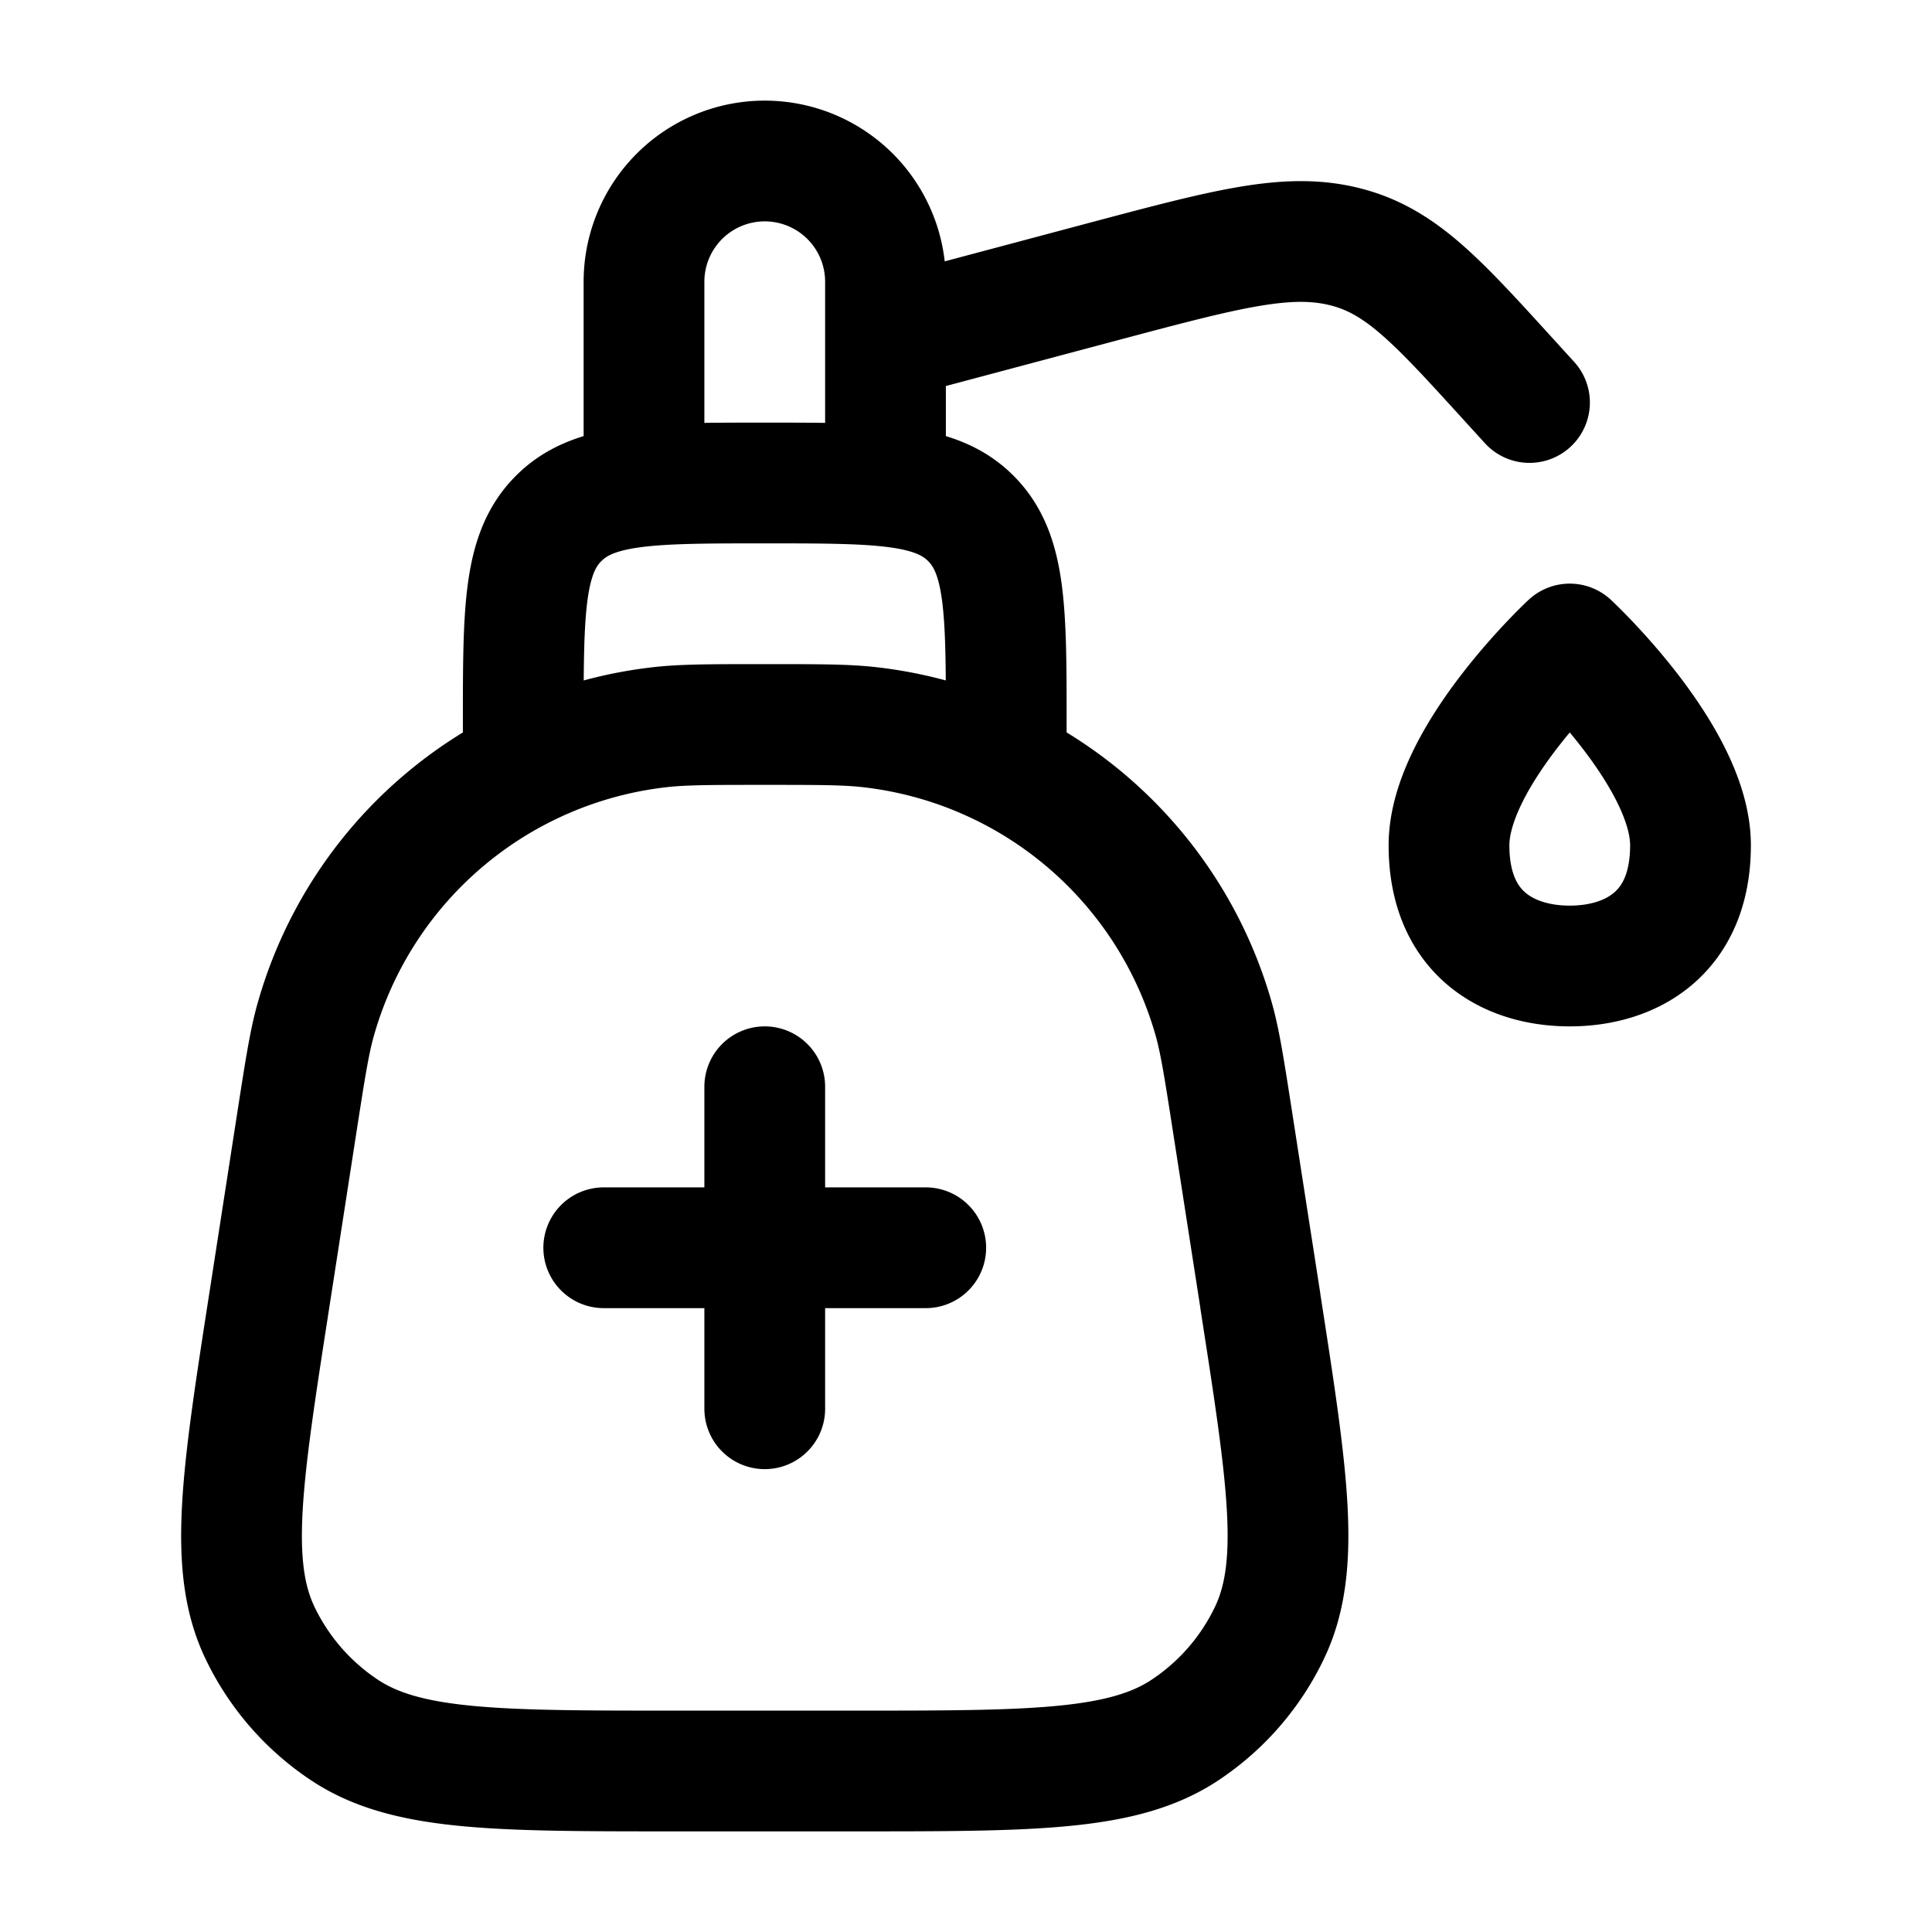 <svg xmlns="http://www.w3.org/2000/svg" xmlns:xlink="http://www.w3.org/1999/xlink" width="24" height="24" viewBox="0 0 24 24"><g fill="none" stroke="currentColor" stroke-linecap="round" stroke-linejoin="round" stroke-width="1.5" color="currentColor"><path d="m15.657 16.162l-.345-2.22c-.103-.662-.154-.993-.233-1.276a5.03 5.03 0 0 0-4.271-3.632C10.513 9 10.175 9 9.5 9c-.676 0-1.013 0-1.308.034a5.03 5.03 0 0 0-4.27 3.632c-.08.283-.131.614-.234 1.276l-.344 2.22c-.34 2.193-.511 3.29-.115 4.12c.232.486.592.903 1.043 1.204C5.039 22 6.159 22 8.397 22h2.206c2.239 0 3.358 0 4.125-.514a3 3 0 0 0 1.043-1.205c.396-.83.226-1.926-.115-4.12M9.5 13.5v4m2-2h-4"/><path d="M12.5 9.5V9c0-1.414 0-2.121-.44-2.56C11.622 6 10.915 6 9.5 6v0c-1.414 0-2.121 0-2.56.44C6.5 6.878 6.5 7.585 6.5 9v.5M11 6V3.5A1.5 1.5 0 0 0 9.5 2v0A1.5 1.5 0 0 0 8 3.5V6m3-1.781l2.717-.724c1.512-.402 2.268-.604 2.97-.435c.7.168 1.146.658 2.038 1.638L19 5m2 5.5c0 1.105-.75 1.5-1.5 1.5s-1.5-.395-1.5-1.5S19.5 8 19.5 8S21 9.395 21 10.5"/></g></svg>